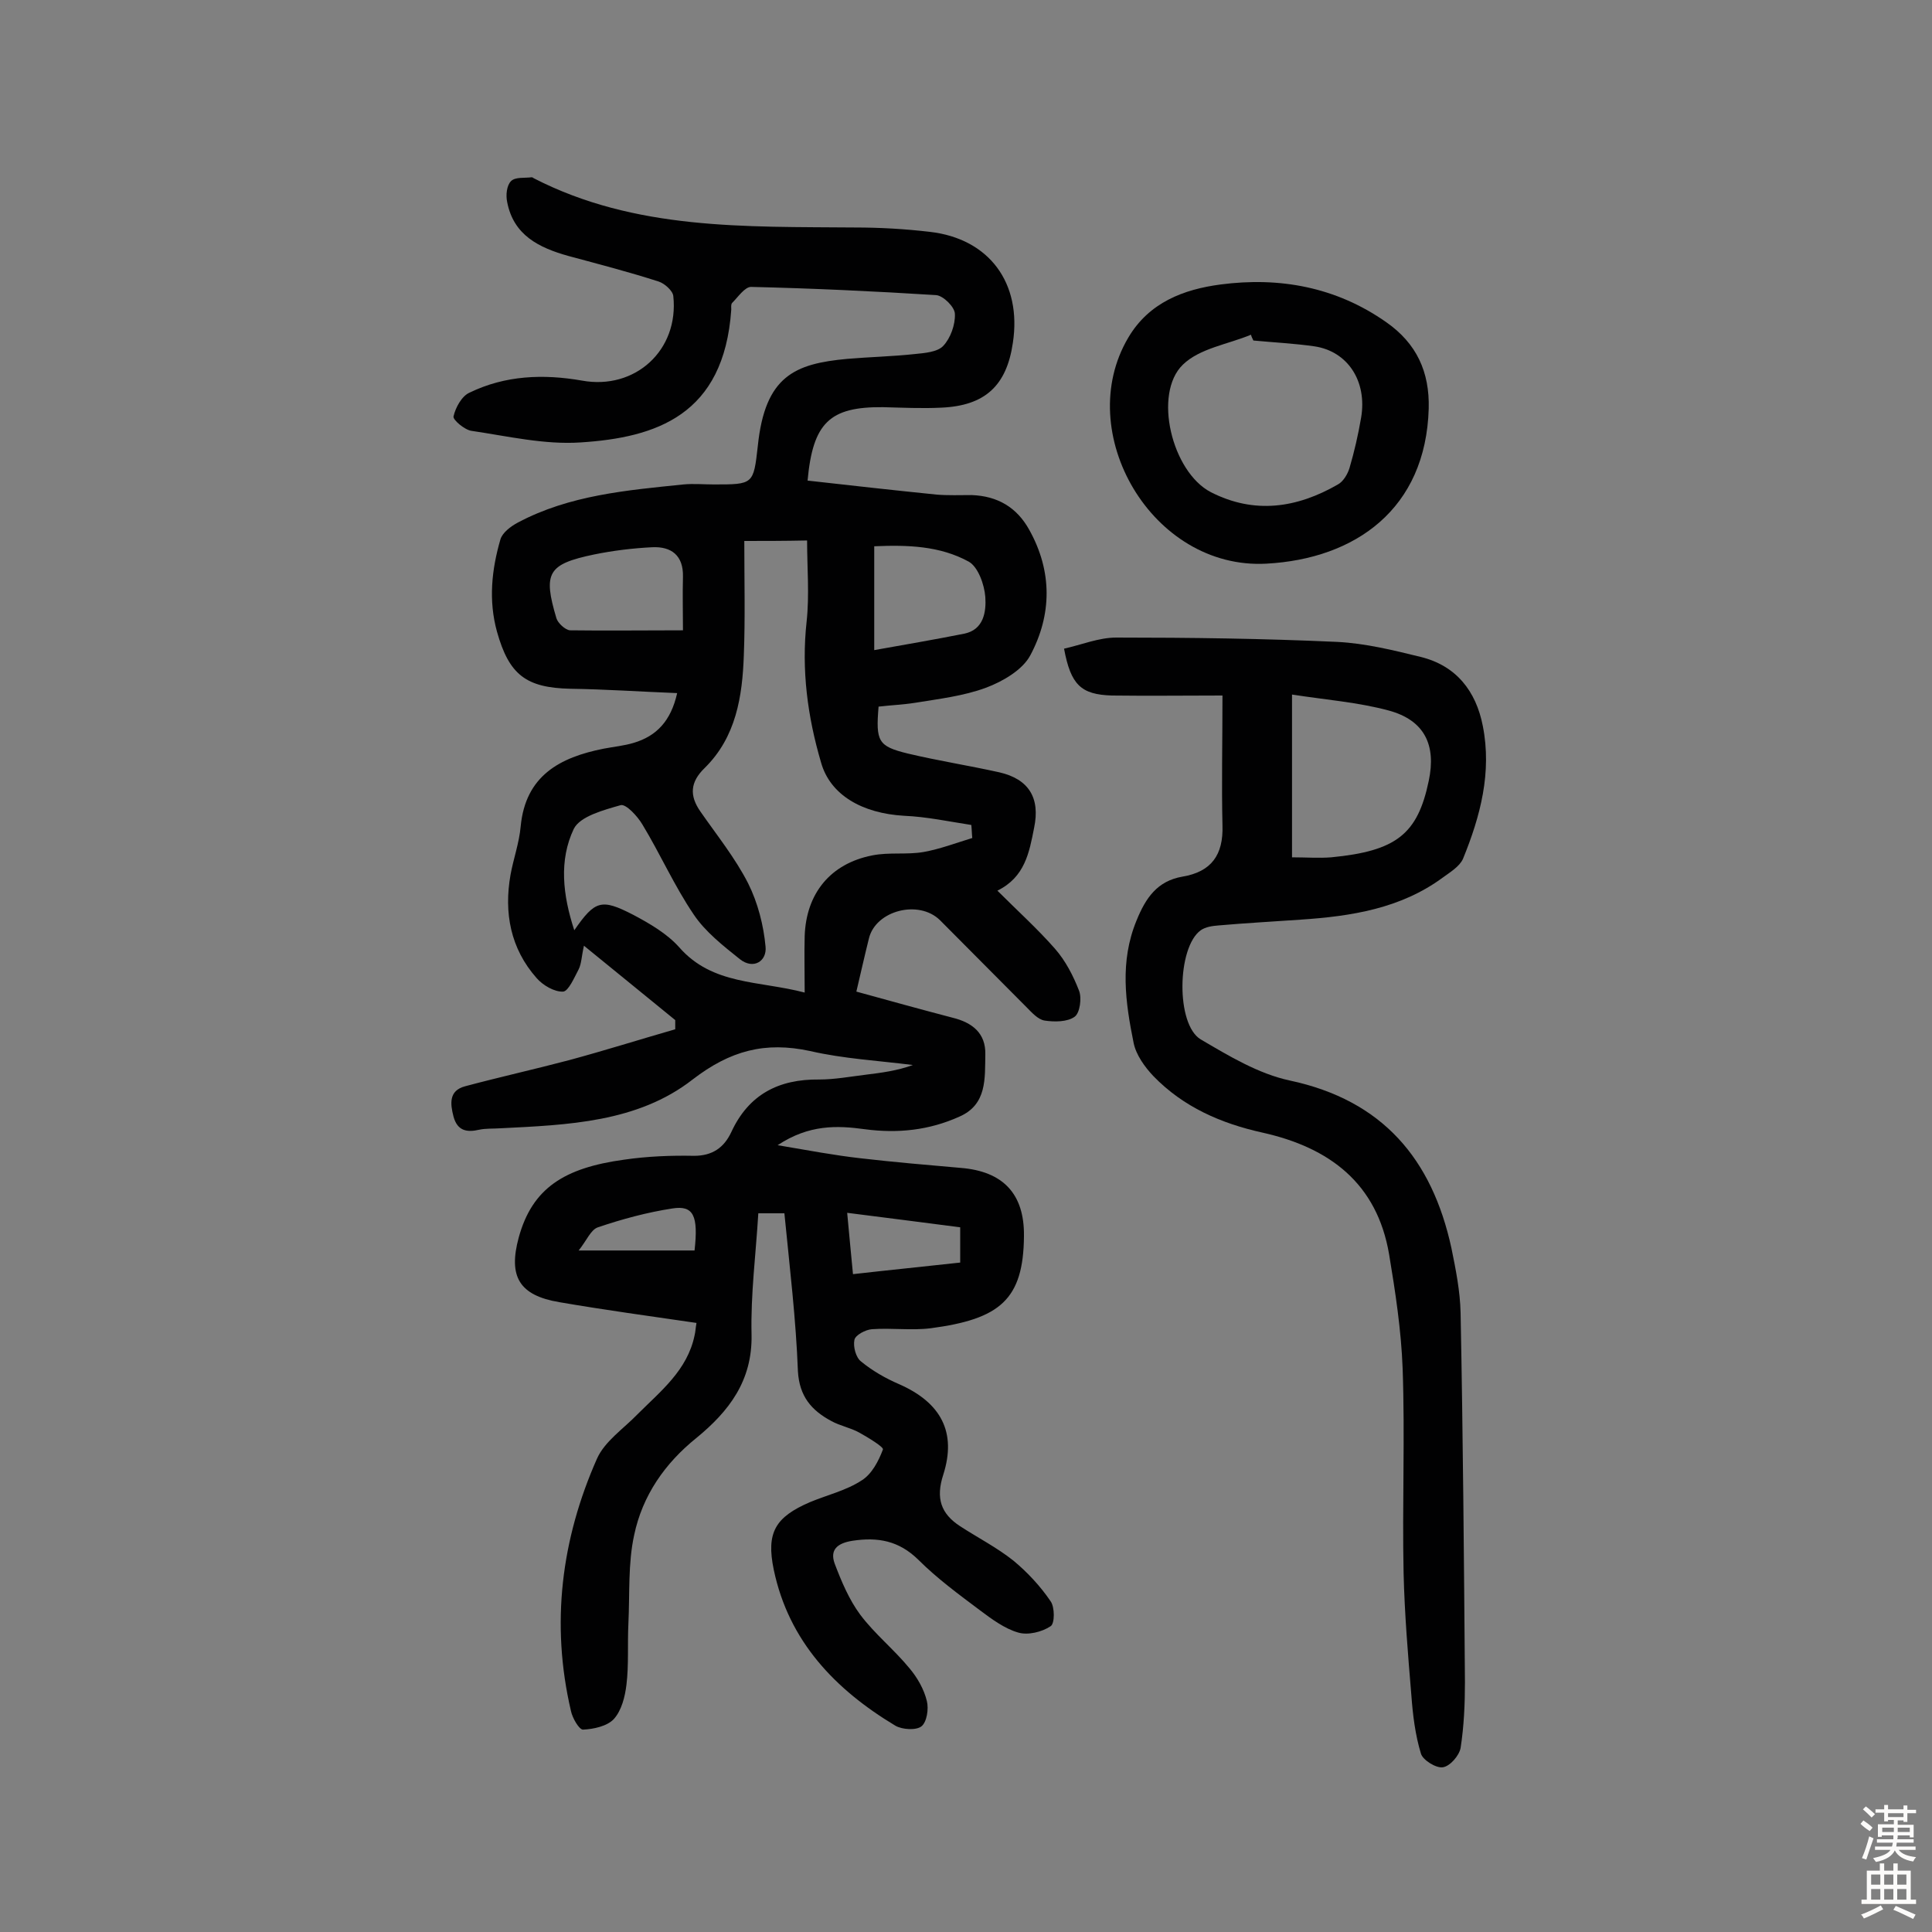 <svg enable-background="new 0 0 400 400" viewBox="0 0 400 400" xmlns="http://www.w3.org/2000/svg"><rect x="0" y="0" width="400" height="400" fill="#808080" stroke="none"/><g fill="#010102"><path d="m162.4 251.2c-1.9 0-3.4 0-5.4 0-.5 8.4-1.6 16.8-1.4 25.1.2 9.6-4.7 15.9-11.4 21.4-6.6 5.3-11.2 12-12.9 20.1-1.3 5.9-.9 12.2-1.2 18.4-.2 4.2.1 8.5-.4 12.6-.3 2.5-1 5.3-2.6 7.1-1.4 1.5-4.2 2.1-6.4 2.2-.8 0-2.2-2.4-2.5-3.9-4.2-18-2-35.5 5.4-52.2 1.6-3.6 5.5-6.2 8.4-9.2 4.8-4.8 10.3-9.1 11.8-16.3.2-.8.2-1.5.4-2.6-9.6-1.4-19.1-2.7-28.4-4.3-8.3-1.4-10.6-5.3-8.4-13.4 2.8-10.2 9.4-14.4 21.8-16.1 4.8-.7 9.7-.9 14.5-.8 3.8 0 6.2-1.7 7.7-4.9 3.6-7.8 9.8-11 18.2-10.9 3.2 0 6.4-.6 9.7-1 3.2-.4 6.4-.8 9.7-2-7.1-.9-14.4-1.3-21.3-2.9-9.3-2-16.5-.1-24.3 5.9-11.4 8.9-25.9 9.4-39.8 10.1-1.5.1-3 0-4.4.3-2.6.6-4.5.2-5.3-2.7-.7-2.7-1-5.4 2.4-6.3 7.1-1.9 14.3-3.5 21.5-5.4 7.4-2 14.7-4.3 22-6.4 0-.6 0-1.3 0-1.9-6.1-5-12.3-10-18.9-15.4-.5 2.2-.5 3.7-1.1 4.9-.9 1.7-2.1 4.5-3.2 4.6-1.8.1-4.2-1.3-5.5-2.8-5.4-6.1-6.8-13.5-5.4-21.4.6-3.3 1.8-6.6 2.1-10 1-10.5 8.1-14.3 17.2-16.1 2.1-.4 4.2-.6 6.2-1.2 4.7-1.4 7.7-4.5 9-10.3-7.7-.3-14.9-.8-22.1-.9-9.2-.2-12.7-2.9-15.2-11.8-1.8-6.5-1.1-12.9.7-19.1.4-1.4 2.1-2.7 3.6-3.5 10.7-5.7 22.6-6.7 34.3-7.9 2.1-.2 4.2 0 6.3 0 8.2 0 8.2 0 9.1-8 1.5-14.5 7.7-17 18.5-18 4.7-.4 9.4-.5 14-1 2-.2 4.7-.4 5.9-1.7 1.5-1.6 2.5-4.4 2.4-6.6 0-1.4-2.4-3.8-3.9-3.9-12.7-.8-25.5-1.4-38.3-1.7-1.3 0-2.7 2.1-3.9 3.3-.3.3-.2.9-.2 1.4-1.5 21.9-15.6 26.5-31.2 27.5-7.5.5-15.1-1.3-22.6-2.4-1.4-.2-3.9-2.3-3.7-3 .4-1.8 1.7-4.2 3.3-4.9 7.4-3.6 15.3-3.9 23.3-2.5 11 2 20.1-6.3 18.9-17.5-.1-1.1-1.8-2.6-3-3-6.2-2-12.4-3.6-18.7-5.3-6.1-1.7-11.4-4.3-12.7-11.2-.3-1.4-.1-3.4.8-4.3s2.8-.6 4.3-.8c.1 0 .3.1.4.2 21 10.8 43.8 10 66.5 10.2 5.2 0 10.4.3 15.5.9 12.3 1.4 19.1 10.6 17.2 23-1.3 8.9-5.8 13-14.8 13.4-4 .2-8.1 0-12.1-.1-11-.1-14.5 3.2-15.6 15.2 8.9 1 17.8 2 26.7 2.9 2.4.2 4.9.1 7.3.1 5.3.2 9.3 2.5 11.9 7.2 4.8 8.6 4.7 17.6.2 26-1.6 3-5.7 5.4-9.2 6.7-4.6 1.7-9.7 2.3-14.6 3.1-2.5.4-5.1.5-7.6.8-.6 7.2-.1 8.2 6 9.7 6.3 1.5 12.7 2.5 19 3.9 6.1 1.4 8.5 5.3 7.2 11.5-1 5.1-1.9 10.2-7.6 13 4.2 4.2 8.3 7.9 11.9 12 2.2 2.5 3.8 5.6 5 8.7.6 1.5.2 4.6-.9 5.4-1.5 1.1-4.2 1.1-6.2.8-1.4-.2-2.7-1.7-3.8-2.8-6-6-11.9-12-17.9-18-4.4-4.3-13.3-2-14.7 3.8-.9 3.6-1.7 7.2-2.6 11 6.9 1.9 13.4 3.7 19.9 5.4 4.1 1 6.9 3.2 6.8 7.6-.1 4.9.4 10.4-5.4 12.9-6.2 2.8-12.7 3.5-19.5 2.6-5.8-.8-11.6-1-18.1 3.3 6.5 1.1 11.8 2.1 17.1 2.7 6.9.8 13.9 1.4 20.8 2 8.8.7 13.2 5.4 13.1 14.1-.1 13.2-5 17.2-19.3 19.1-4 .5-8.1-.1-12.2.2-1.3.1-3.4 1.2-3.6 2.2-.3 1.4.3 3.7 1.4 4.5 2.3 1.9 5.1 3.5 7.9 4.7 8.6 3.8 11.9 9.9 9.1 18.7-1.6 4.9-.5 8.1 3.5 10.7 3.7 2.4 7.6 4.4 11 7.1 2.9 2.4 5.6 5.3 7.7 8.4.9 1.2.9 4.7 0 5.2-1.8 1.2-4.7 1.9-6.7 1.3-2.8-.8-5.5-2.8-7.9-4.6-4.4-3.3-8.9-6.6-12.8-10.5-4-3.9-8.3-4.7-13.6-3.9-3.2.5-4.7 1.9-3.7 4.7 1.4 3.7 3 7.5 5.3 10.6 3 4 7 7.2 10.2 11.1 1.6 1.9 3 4.3 3.6 6.8.4 1.6 0 4.3-1.1 5.2s-4 .7-5.4-.1c-12.5-7.5-22.1-17.5-25.2-32.3-1.6-7.7.3-10.9 7.5-14 3.6-1.5 7.5-2.4 10.7-4.5 2.1-1.3 3.5-4 4.4-6.4.2-.5-3.1-2.5-4.9-3.5s-4-1.4-5.8-2.4c-4.1-2.2-6.6-5.1-6.9-10.3-.4-10.7-1.7-21.5-2.8-32.7zm-8.3-139.2c0 8.2.2 16-.1 23.7-.3 8.5-1.6 16.9-8.1 23.3-3 2.9-3.2 5.7-.9 9 3.4 4.9 7.2 9.6 9.9 14.9 2 4 3.2 8.7 3.6 13.1.3 3-2.5 4.8-5.3 2.6-3.5-2.8-7.2-5.7-9.6-9.3-4-5.9-6.9-12.5-10.6-18.6-1-1.7-3.4-4.3-4.5-4-3.5 1-8.4 2.3-9.7 4.9-3.1 6.5-2.3 13.7.1 21 4.3-6.2 5.6-6.6 12.2-3.2 3.4 1.8 7 3.9 9.5 6.7 6.9 7.9 16.5 6.9 26 9.4 0-4.3-.1-8 0-11.7.3-8.8 5.3-15 14-16.7 3.5-.7 7.1-.1 10.6-.7 3.4-.6 6.8-1.9 10.1-2.9-.1-.9-.1-1.8-.2-2.7-4.6-.7-9.2-1.7-13.9-1.9-8.7-.5-15.3-4.3-17.2-11-2.8-9.5-4.1-19.2-3-29.2.6-5.5.1-11.2.1-16.8-4.9.1-9.1.1-13 .1zm-12.7 18.5c0-3.7-.1-7.4 0-11.1.1-4.4-2.4-6.3-6.4-6.1s-8.1.7-12 1.5c-9.6 2-10.6 3.8-7.8 13.2.3 1 1.8 2.4 2.8 2.5 7.5.1 15.1 0 23.4 0zm39.6 4.1c6.7-1.2 12.6-2.2 18.6-3.4 4.1-.8 4.6-4.6 4.4-7.6-.2-2.6-1.5-6.2-3.4-7.3-6-3.3-12.7-3.5-19.6-3.2zm17.8 119.5c-7.9-1-15.3-2-23.4-3 .4 4.5.8 8.4 1.2 12.7 7.9-.9 15-1.6 22.2-2.4 0-2.7 0-4.7 0-7.3zm-79 4.8h24c.8-7.2-.2-9.4-4.6-8.7-5.2.8-10.4 2.2-15.4 3.9-1.5.5-2.3 2.7-4 4.8z"/><path d="m253.1 144c-7.8 0-15.3.1-22.9 0-6.4-.2-8.5-2.2-9.9-9.7 3.6-.8 7.2-2.3 10.8-2.3 15.3 0 30.5.2 45.8.9 5.8.3 11.5 1.7 17.2 3.1 7.4 1.8 11.5 7.1 12.9 14.3 1.9 9.6-.5 18.7-4.1 27.5-.7 1.6-2.7 2.8-4.2 3.9-8.7 6.4-18.9 8-29.4 8.7-5.7.4-11.3.7-17 1.2-1.3.1-2.7.3-3.7 1-4.9 3.5-5.2 19.5 0 22.6 5.8 3.4 11.9 7.1 18.4 8.5 19.3 4.1 29.5 16.3 33.5 34.7.9 4.4 1.8 8.9 1.9 13.4.5 25.5.7 51 .9 76.5 0 4.5-.2 9.1-.9 13.6-.3 1.6-2.2 3.8-3.7 4-1.4.2-4.1-1.5-4.5-2.8-1.2-3.9-1.7-8.1-2-12.2-.7-8.4-1.4-16.8-1.6-25.2-.3-14.1.3-28.3-.2-42.4-.3-7.9-1.5-15.8-2.8-23.6-2.5-14.7-12.3-22.1-26.2-25.2-8.6-1.9-16.4-5.3-22.6-11.7-1.8-1.9-3.6-4.4-4.1-6.9-1.7-8.4-2.9-16.8.6-25.3 1.9-4.7 4.3-8.2 9.5-9.1 6-1 8.5-4.5 8.3-10.6-.2-8.5 0-17 0-26.9zm14.4-.2v33.7c2.9 0 5.6.2 8.1 0 13.5-1.3 17.9-4.8 20.2-15.8 1.6-7.5-.9-12.6-8.3-14.6-6.3-1.7-12.9-2.2-20-3.3z"/><path d="m262.2 116.7c-23.7 1.3-40.2-27.2-28.6-46.8 4.3-7.3 11.5-10 19.1-11 12.2-1.6 23.9.5 34.3 7.8 6.3 4.4 9 10.3 8.8 17.9-.6 20.8-15.2 31.1-33.6 32.1zm-2.7-46.2c-.2-.4-.4-.8-.5-1.2-4.8 2-10.6 2.8-14.1 6.2-6.2 6-2.3 22.2 5.8 26.4 9 4.6 17.8 3.3 26.3-1.6 1.1-.6 2-2.1 2.4-3.4 1-3.4 1.8-6.9 2.4-10.4 1.3-7.6-2.8-13.8-9.7-14.8-4.2-.6-8.4-.8-12.6-1.2z"/></g><path d="m385.2 377.6.6-.7c.6.4 1.3.9 1.9 1.5l-.6.7c-.8-.5-1.4-1-1.9-1.5zm.3 7.1c.6-1.4 1.1-2.9 1.5-4.5.3.1.6.3.9.4-.5 1.4-1 2.9-1.5 4.4zm.2-10.1.6-.6c.7.5 1.3 1.1 1.9 1.6l-.7.7c-.6-.6-1.2-1.2-1.8-1.7zm8.4-.8h.8v.9h1.8v.7h-1.8v1.8h-.8v-.3h-1.2v.9h3.3v2.6h-.8v-.4h-2.5c0 .3 0 .6-.1.8h3.4v.7h-3.5c0 .3-.1.6-.1.8h4v.7h-3.5c.7.9 1.9 1.3 3.6 1.5-.2.2-.4.5-.6.9-1.9-.3-3.2-1.1-3.8-2.3-.5 1.1-1.8 2-3.9 2.4-.2-.3-.4-.5-.6-.8 1.9-.4 3.1-.9 3.6-1.7h-3.2v-.7h3.5c.1-.2.1-.5.2-.8h-3.3v-.7h3.4c0-.2 0-.5 0-.8h-2.4v.3h-.8v-2.6h3.3v-.9h-1.2v.3h-.8v-1.8h-1.8v-.7h1.8v-.9h.8v.9h3.2zm-4.4 5.5h2.4c0-.3 0-.6 0-.9h-2.4zm1.2-3.1h3.2v-.8h-3.2zm4.4 2.2h-2.4v.9h2.5v-.9z" fill="#fcfbfa"/><path d="m389.2 385.8h.9v1.5h1.9v-1.5h.9v1.5h2.7v6h1.1v.9h-11.3v-.9h1.1v-6h2.7zm.2 8.7.5.8c-1.2.6-2.5 1.3-4 1.9-.2-.3-.3-.6-.6-.8 1.6-.6 3-1.3 4.1-1.9zm-2-4.3h1.9v-2.1h-1.9zm0 3.1h1.9v-2.2h-1.9zm2.7-3.1h1.9v-2.1h-1.9zm0 3.1h1.9v-2.2h-1.9zm2.4 1.3c1.4.6 2.7 1.2 4.1 1.8l-.5.9c-1.5-.7-2.8-1.4-4.1-1.9zm2.2-6.5h-1.9v2.1h1.9zm-1.9 5.2h1.9v-2.2h-1.9z" fill="#fcfbfa"/></svg>